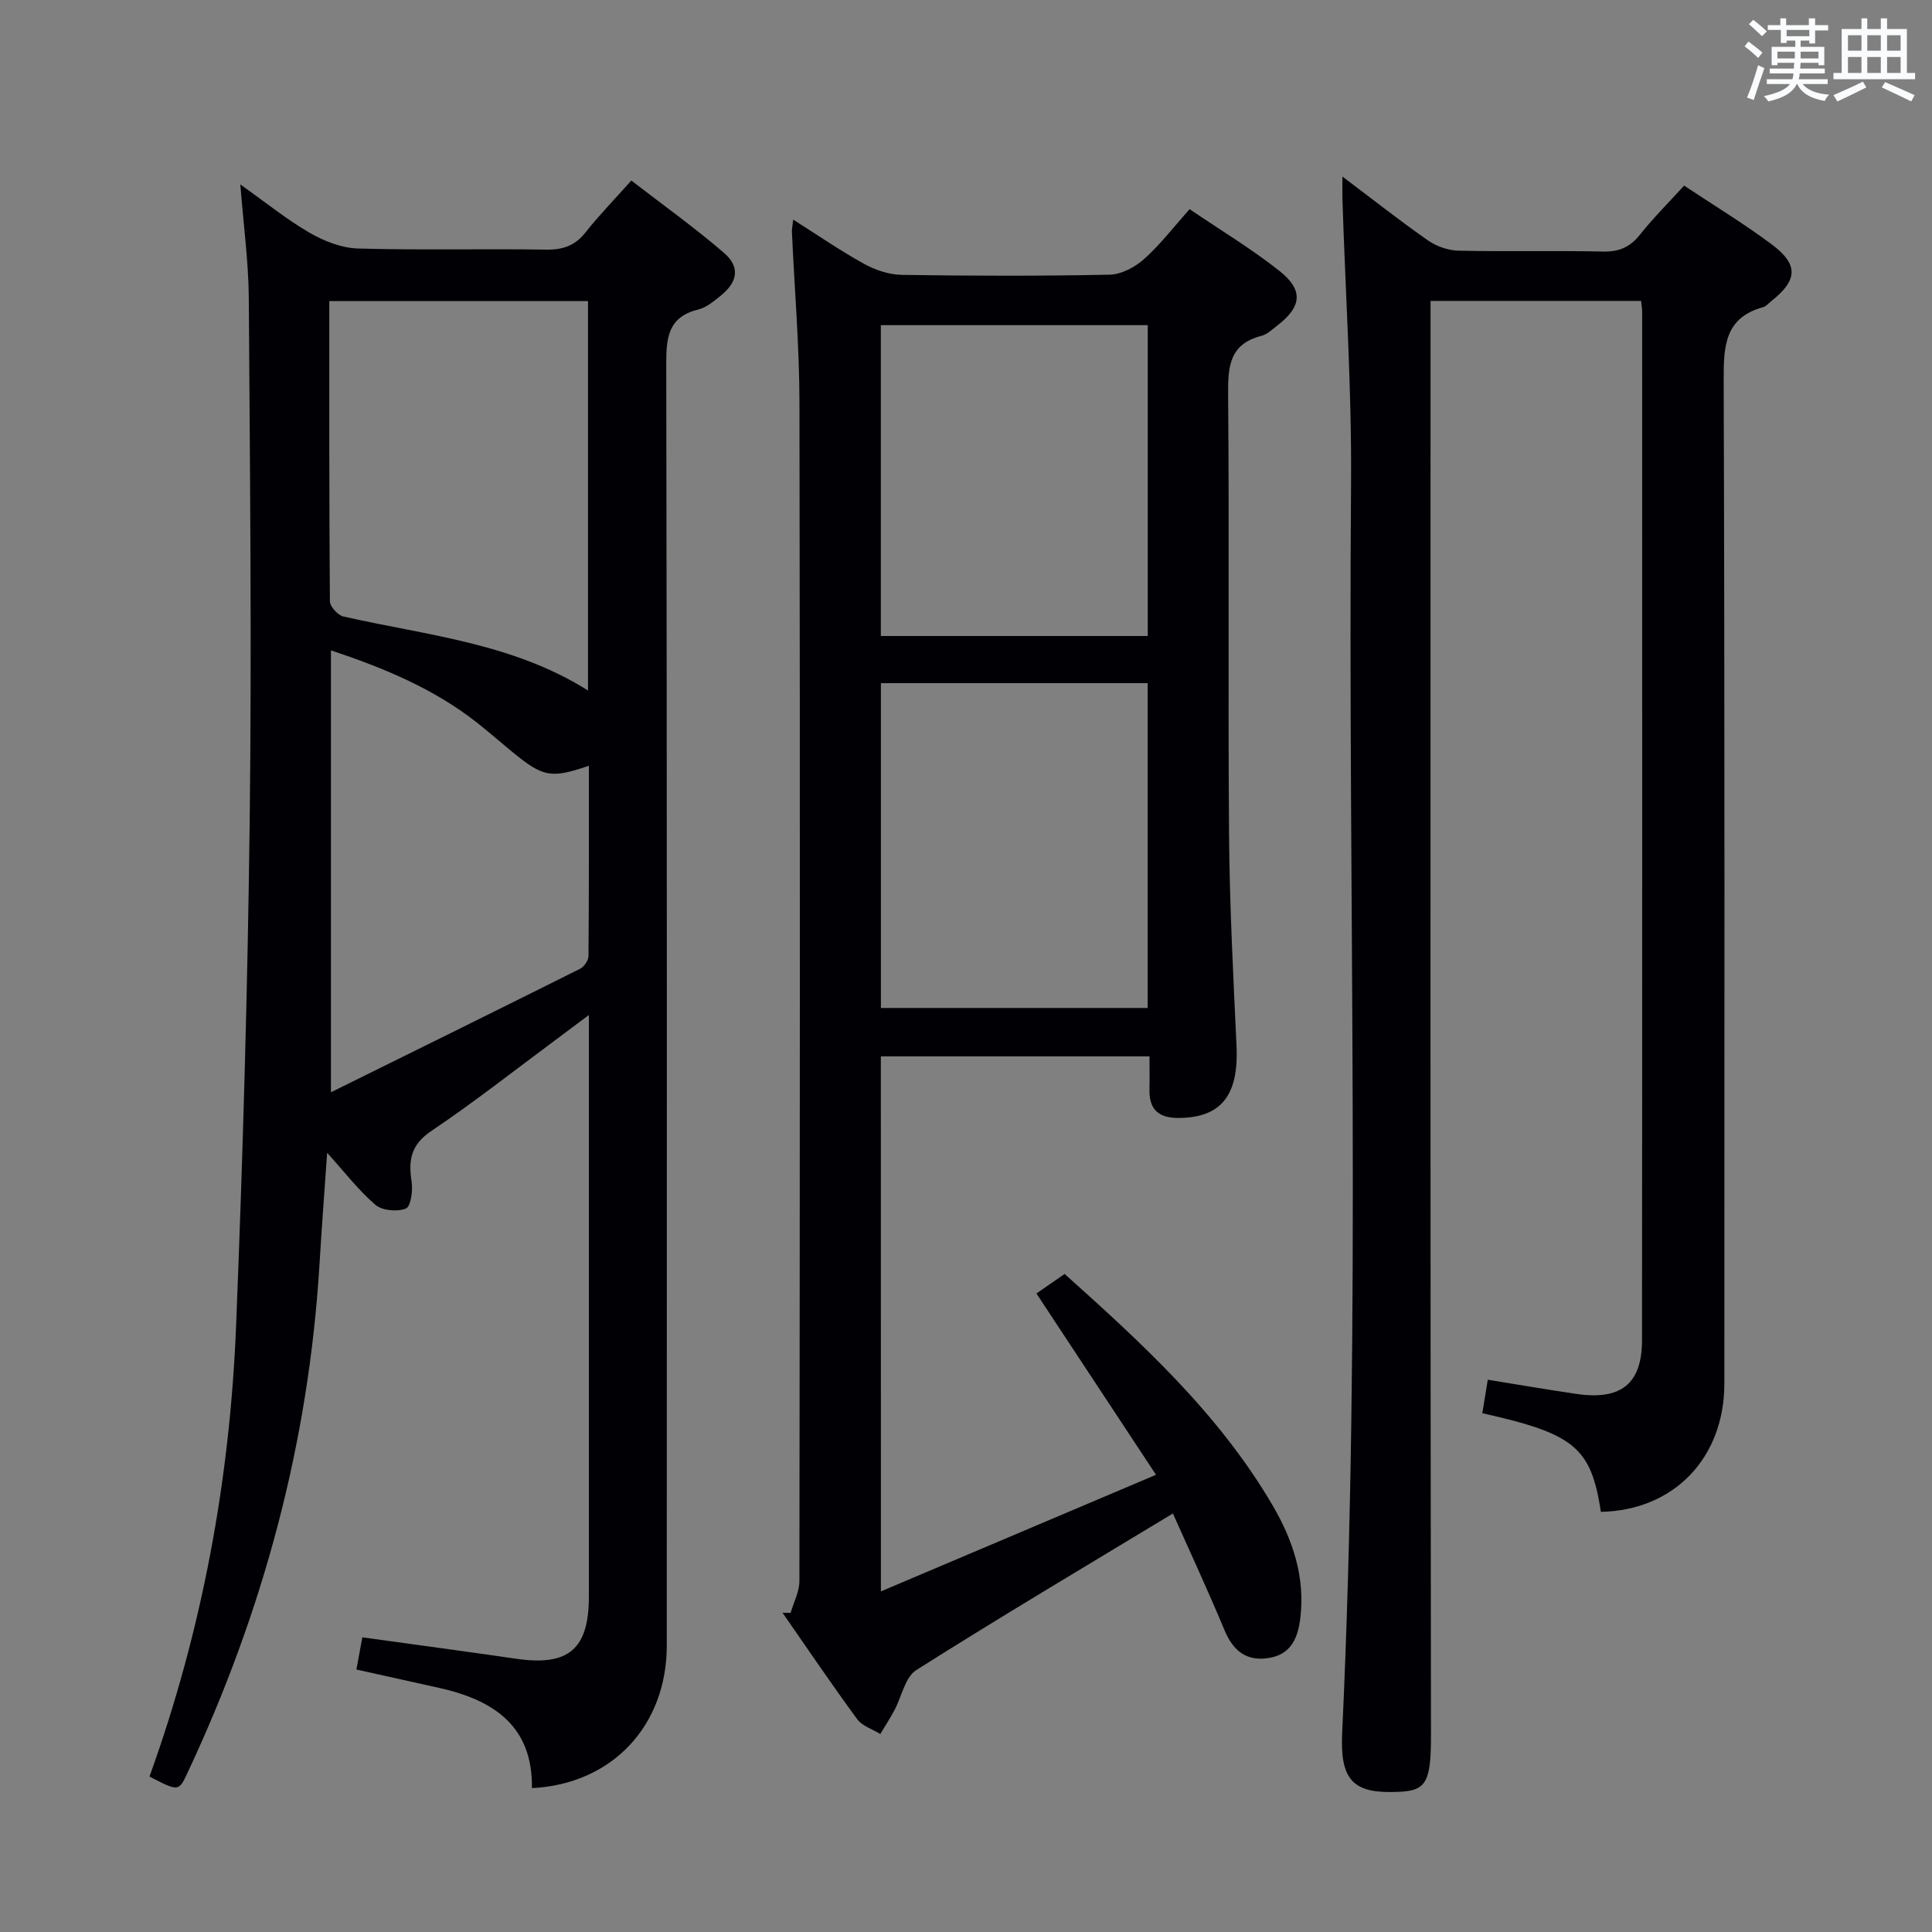 <svg enable-background="new 0 0 400 400" viewBox="0 0 400 400" xmlns="http://www.w3.org/2000/svg"><rect x="0" y="0" width="400" height="400" fill="#808080" stroke="none"/><g fill="#010105"><path d="m30.95 367.82c10.94-30.35 16.65-61.48 17.93-93.33 1.4-34.91 2.4-69.85 2.82-104.78.43-35.99.05-71.99-.19-107.98-.05-7.44-1.08-14.88-1.75-23.54 5.28 3.74 9.6 7.26 14.37 10.02 2.98 1.72 6.6 3.14 9.98 3.24 12.99.37 26 .03 38.99.23 3.47.05 5.96-.82 8.14-3.58 2.77-3.52 5.92-6.74 9.47-10.72 6.49 5.01 13.07 9.71 19.18 14.97 3.38 2.91 2.86 6-.63 8.83-1.41 1.14-2.95 2.46-4.63 2.88-6.16 1.51-6.7 5.58-6.69 11.14.17 88.49.13 176.99.11 265.48 0 16.62-11.32 28.71-27.92 29.53.19-12.96-8.07-18.28-19.3-20.77-5.49-1.22-10.99-2.44-17.04-3.78.41-2.23.81-4.38 1.23-6.67 10.96 1.52 21.47 2.93 31.96 4.45 10.72 1.55 14.94-2.02 14.94-12.85.01-38.16 0-76.33 0-114.49 0-1.64 0-3.27 0-5.95-2.74 2.05-4.79 3.6-6.85 5.12-8.56 6.34-16.93 12.95-25.76 18.88-4.24 2.84-4.79 6.04-4.09 10.49.29 1.85-.17 5.16-1.19 5.57-1.77.72-4.88.44-6.29-.75-3.48-2.98-6.32-6.71-10.01-10.79-.56 8.08-1.13 15.57-1.58 23.06-2.23 36.94-11.67 72.01-27.39 105.44-1.76 3.77-1.84 3.73-7.81.65zm90.79-305.48c-18.08 0-35.63 0-53.56 0 0 20.94-.04 41.54.12 62.13.01 1.1 1.63 2.9 2.77 3.16 17.16 3.91 34.99 5.46 50.67 15.33 0-27.17 0-53.74 0-80.62zm-53.22 72.31v91.49c17.79-8.79 34.72-17.13 51.59-25.57.83-.42 1.72-1.74 1.73-2.64.11-13.08.08-26.15.08-39.39-7.84 2.68-9.45 2.38-15.81-2.83-2.44-2-4.82-4.09-7.3-6.05-8.97-7.07-19.28-11.34-30.29-15.01z"/><path d="m182.38 329.48c18.86-7.99 37.16-15.75 56.96-24.14-8.44-12.8-16.42-24.9-24.76-37.54 1.46-1.01 3.49-2.42 5.84-4.04 15.53 13.94 31.8 28.66 43.07 47.93 4.2 7.19 6.74 14.81 5.73 23.29-.48 4.08-1.89 7.53-6.48 8.28-4.64.76-7.42-1.43-9.21-5.73-3.43-8.23-7.2-16.33-10.69-24.18-18.03 10.91-35.74 21.41-53.13 32.42-2.34 1.48-3.03 5.53-4.55 8.35-.9 1.67-1.93 3.26-2.9 4.89-1.63-1.01-3.76-1.66-4.81-3.1-5.3-7.22-10.32-14.65-15.44-22.01l1.68.03c.63-2.2 1.82-4.4 1.82-6.6.09-81.32.15-162.65.01-243.97-.02-11.77-1.03-23.54-1.56-35.32-.03-.61.12-1.23.26-2.57 5.16 3.26 9.78 6.46 14.68 9.16 2.34 1.29 5.2 2.24 7.84 2.28 14.33.22 28.66.25 42.99-.04 2.42-.05 5.23-1.54 7.11-3.21 3.32-2.95 6.06-6.56 9.46-10.35 6.36 4.32 12.76 8.17 18.57 12.76 5.05 3.98 4.65 7.43-.39 11.3-1.05.81-2.11 1.85-3.33 2.17-6.61 1.69-6.93 6.34-6.88 12.14.26 30.33-.04 60.66.19 90.99.11 14.63.87 29.25 1.55 43.87.48 10.27-3.2 14.9-12.06 14.92-4.28.01-6.09-1.94-5.97-6.06.06-2.13.01-4.27.01-6.69-18.7 0-36.97 0-55.62 0 .01 36.64.01 73.2.01 110.77zm0-188.04v67.25h55.23c0-22.56 0-44.88 0-67.25-18.61 0-36.84 0-55.23 0zm55.25-9.76c0-21.61 0-42.96 0-64.36-18.62 0-36.87 0-55.26 0v64.36z"/><path d="m331.45 313.01c-2.05-13.3-5.41-16.15-24.55-20.42.35-2.12.7-4.28 1.13-6.93 6.38 1.03 12.38 2.06 18.4 2.94 9.19 1.34 13.52-2.1 13.53-11.12.06-70.99.04-141.98.03-212.97 0-.64-.12-1.28-.22-2.21-14.36 0-28.59 0-43.59 0v6.52c0 96.82-.06 193.64.09 290.46.02 10.69-1.28 11.67-8.21 11.74-8.08.08-10.62-2.8-10.18-12.2 4.04-86.25 1.16-172.55 1.84-258.83.15-19.44-1.15-38.9-1.77-58.35-.05-1.42-.01-2.84-.01-5.08 6.29 4.73 11.86 9.14 17.68 13.2 1.76 1.23 4.17 2.09 6.3 2.14 9.99.22 20-.04 29.99.18 3.32.07 5.57-.92 7.63-3.5 2.78-3.48 5.94-6.64 9.14-10.15 6.26 4.16 12.38 7.87 18.09 12.13 5.67 4.23 5.44 7.46-.11 11.84-.52.41-1 1.02-1.59 1.18-7.91 2.18-8.22 7.92-8.2 14.93.23 69.32.15 138.65.14 207.97-.02 15.42-10.48 26.24-25.56 26.53z"/></g><path d="m361.2 9.6.8-1c.9.7 1.9 1.4 2.9 2.3l-.9 1.1c-1-1-2-1.8-2.8-2.4zm.5 10.6c.9-2.1 1.6-4.3 2.3-6.7.4.2.8.4 1.3.6-.7 2.1-1.5 4.3-2.2 6.6zm.4-15.2.9-.9c1 .8 2 1.6 2.8 2.4l-1 1c-.9-.9-1.8-1.7-2.7-2.5zm12.5-1.2h1.2v1.4h2.7v1.1h-2.7v2.7h-1.2v-.6h-1.8v1.3h4.9v3.8h-1.2v-.5h-3.7c0 .4-.1.9-.1 1.2h5.1v1h-5.2c0 .5-.1.9-.2 1.2h6v1h-5.2c1.1 1.3 2.9 2 5.5 2.2-.4.4-.7.8-.9 1.3-2.9-.5-4.8-1.6-5.7-3.5h-.1c-.8 1.7-2.7 2.9-5.9 3.6-.2-.4-.6-.8-.9-1.1 2.8-.6 4.6-1.4 5.4-2.5h-4.8v-1h5.3c.1-.3.2-.7.2-1.2h-4.9v-1h5c0-.4 0-.8.1-1.2h-3.5v.5h-1.2v-3.8h4.9v-1.3h-1.8v.5h-1.2v-2.7h-2.7v-1h2.6v-1.4h1.2v1.4h4.7v-1.4zm-6.6 8.3h3.6c0-.4 0-.9 0-1.4h-3.6zm1.9-4.6h4.7v-1.3h-4.7zm6.6 3.2h-3.7v1.4h3.7z" fill="#fafbfc"/><path d="m385.3 3.8h1.3v2.2h2.8v-2.2h1.3v2.2h4.1v9.1h1.7v1.3h-16.9v-1.3h1.7v-9.1h4.1v-2.2zm.4 13.1.7 1.2c-1.8.9-3.8 1.9-6 2.9-.2-.4-.5-.8-.8-1.3 2.3-1 4.3-1.9 6.1-2.8zm-3.1-6.4h2.8v-3.2h-2.8zm0 4.6h2.8v-3.3h-2.8zm4-4.6h2.8v-3.2h-2.8zm0 4.6h2.8v-3.3h-2.8zm3.7 1.9c2.1.9 4.1 1.8 6.1 2.7l-.7 1.3c-2.2-1.1-4.2-2-6.1-2.9zm3.2-9.7h-2.8v3.2h2.8zm-2.8 7.8h2.8v-3.3h-2.8z" fill="#fafbfc"/></svg>